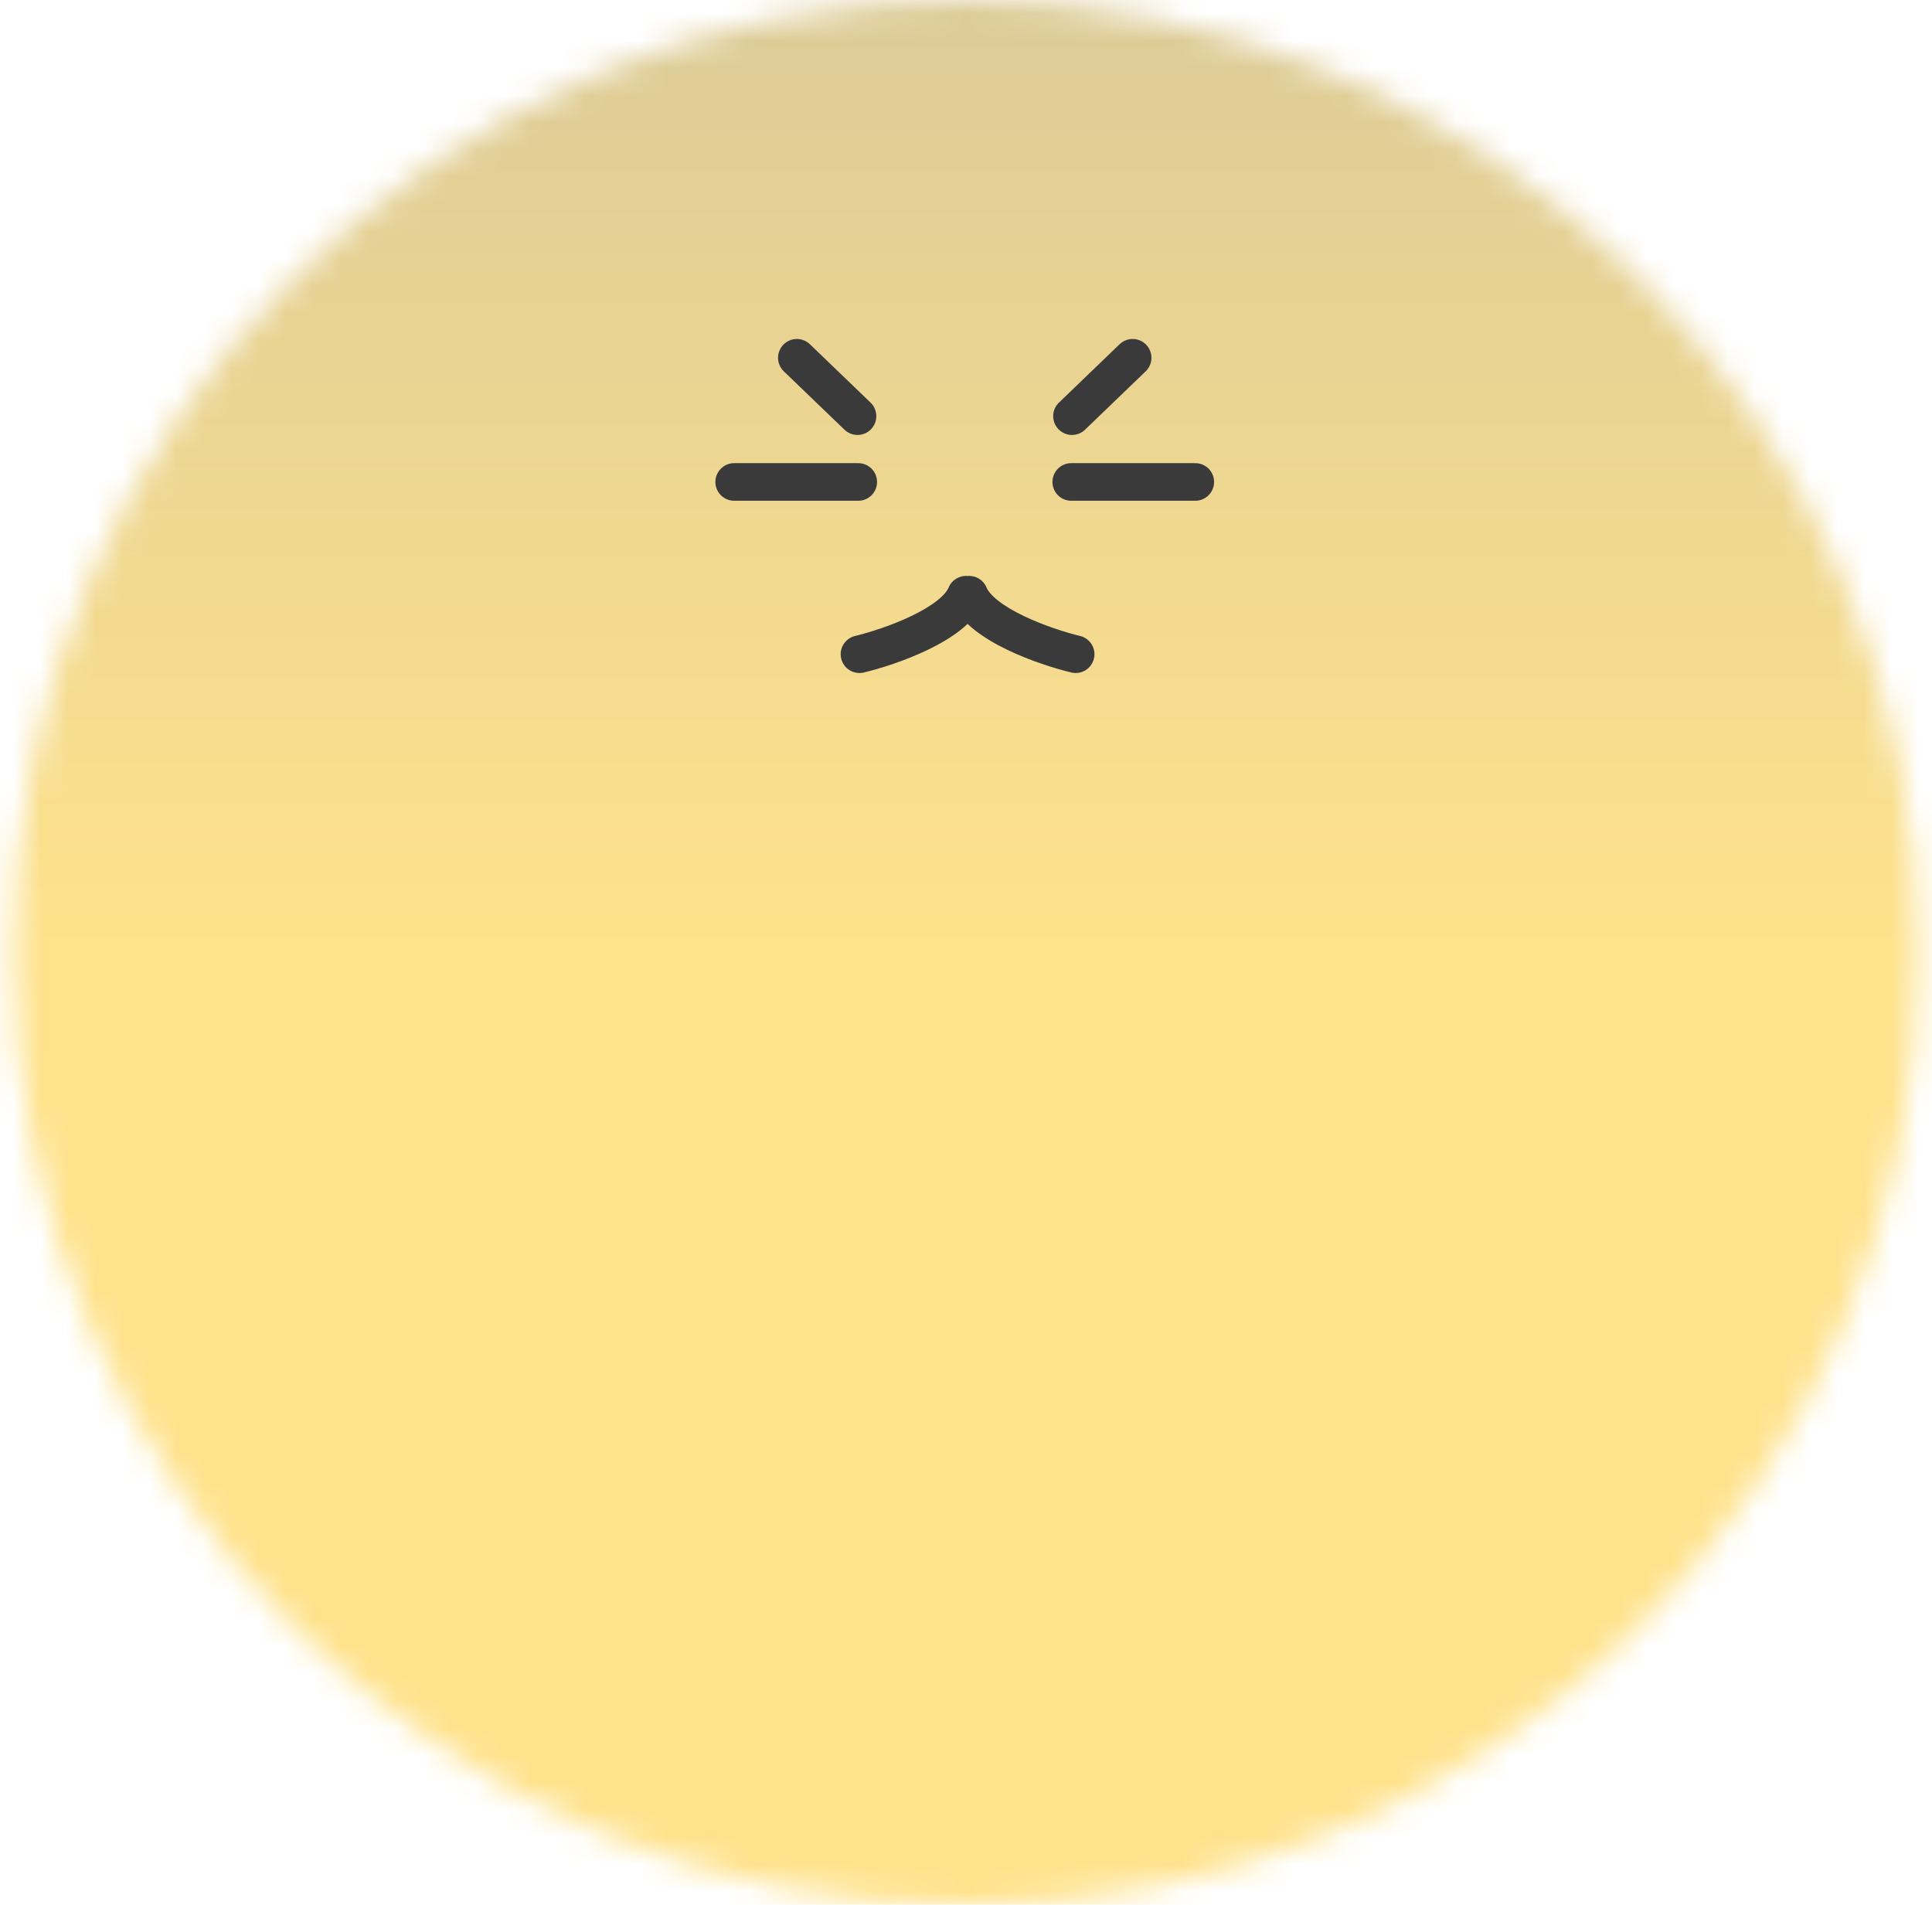 <svg width="71" height="70" viewBox="0 0 71 70" fill="none" xmlns="http://www.w3.org/2000/svg">
<mask id="mask0_2956_7089" style="mask-type:alpha" maskUnits="userSpaceOnUse" x="0" y="0" width="71" height="70">
<circle cx="35.5" cy="35" r="35" fill="#FFE28B"/>
</mask>
<g mask="url(#mask0_2956_7089)">
<g filter="url(#filter0_d_2956_7089)">
<path d="M19.733 -3.28C24.696 -18.554 46.304 -18.554 51.267 -3.28C53.486 3.551 59.852 8.175 67.034 8.175C83.094 8.175 89.772 28.726 76.779 38.166C70.968 42.388 68.537 49.871 70.756 56.702C75.719 71.975 58.237 84.677 45.245 75.237C39.434 71.015 31.566 71.015 25.755 75.237C12.763 84.677 -4.719 71.975 0.244 56.702C2.463 49.871 0.032 42.388 -5.779 38.166C-18.772 28.726 -12.094 8.175 3.966 8.175C11.148 8.175 17.514 3.551 19.733 -3.28Z" fill="url(#paint0_linear_2956_7089)"/>
</g>
<path d="M26.981 17.711L31.54 17.711" stroke="#3A3A3A" stroke-width="1.382" stroke-linecap="round"/>
<path d="M29.284 13.148L31.513 15.293" stroke="#3A3A3A" stroke-width="1.382" stroke-linecap="round"/>
<path d="M43.926 17.711L39.368 17.711" stroke="#3A3A3A" stroke-width="1.382" stroke-linecap="round"/>
<path d="M41.624 13.148L39.395 15.293" stroke="#3A3A3A" stroke-width="1.382" stroke-linecap="round"/>
<path fill-rule="evenodd" clip-rule="evenodd" d="M35.558 22.927C35.467 23.014 35.372 23.094 35.276 23.169C34.922 23.446 34.504 23.684 34.087 23.885C33.252 24.285 32.34 24.571 31.748 24.713C31.377 24.803 31.004 24.575 30.914 24.204C30.825 23.833 31.053 23.46 31.424 23.371C31.944 23.245 32.76 22.989 33.489 22.639C33.853 22.465 34.176 22.276 34.425 22.081C34.682 21.88 34.812 21.71 34.863 21.589C34.981 21.305 35.267 21.142 35.558 21.166C35.849 21.142 36.135 21.305 36.253 21.589C36.304 21.71 36.434 21.88 36.69 22.081C36.939 22.276 37.263 22.465 37.627 22.639C38.355 22.989 39.171 23.245 39.692 23.371C40.063 23.46 40.291 23.833 40.201 24.204C40.112 24.575 39.739 24.803 39.368 24.713C38.775 24.571 37.864 24.285 37.029 23.885C36.611 23.684 36.193 23.446 35.839 23.169C35.743 23.094 35.649 23.014 35.558 22.927Z" fill="#3A3A3A"/>
</g>
<defs>
<filter id="filter0_d_2956_7089" x="-14.486" y="-16.578" width="99.973" height="96.898" filterUnits="userSpaceOnUse" color-interpolation-filters="sRGB">
<feFlood flood-opacity="0" result="BackgroundImageFix"/>
<feColorMatrix in="SourceAlpha" type="matrix" values="0 0 0 0 0 0 0 0 0 0 0 0 0 0 0 0 0 0 127 0" result="hardAlpha"/>
<feOffset/>
<feGaussianBlur stdDeviation="0.921"/>
<feComposite in2="hardAlpha" operator="out"/>
<feColorMatrix type="matrix" values="0 0 0 0 1 0 0 0 0 0.943 0 0 0 0 0.773 0 0 0 1 0"/>
<feBlend mode="normal" in2="BackgroundImageFix" result="effect1_dropShadow_2956_7089"/>
<feBlend mode="normal" in="SourceGraphic" in2="effect1_dropShadow_2956_7089" result="shape"/>
</filter>
<linearGradient id="paint0_linear_2956_7089" x1="35.5" y1="35" x2="35.5" y2="-51.806" gradientUnits="userSpaceOnUse">
<stop stop-color="#FFE28B"/>
<stop offset="1" stop-color="#AAAAAA"/>
</linearGradient>
</defs>
</svg>
